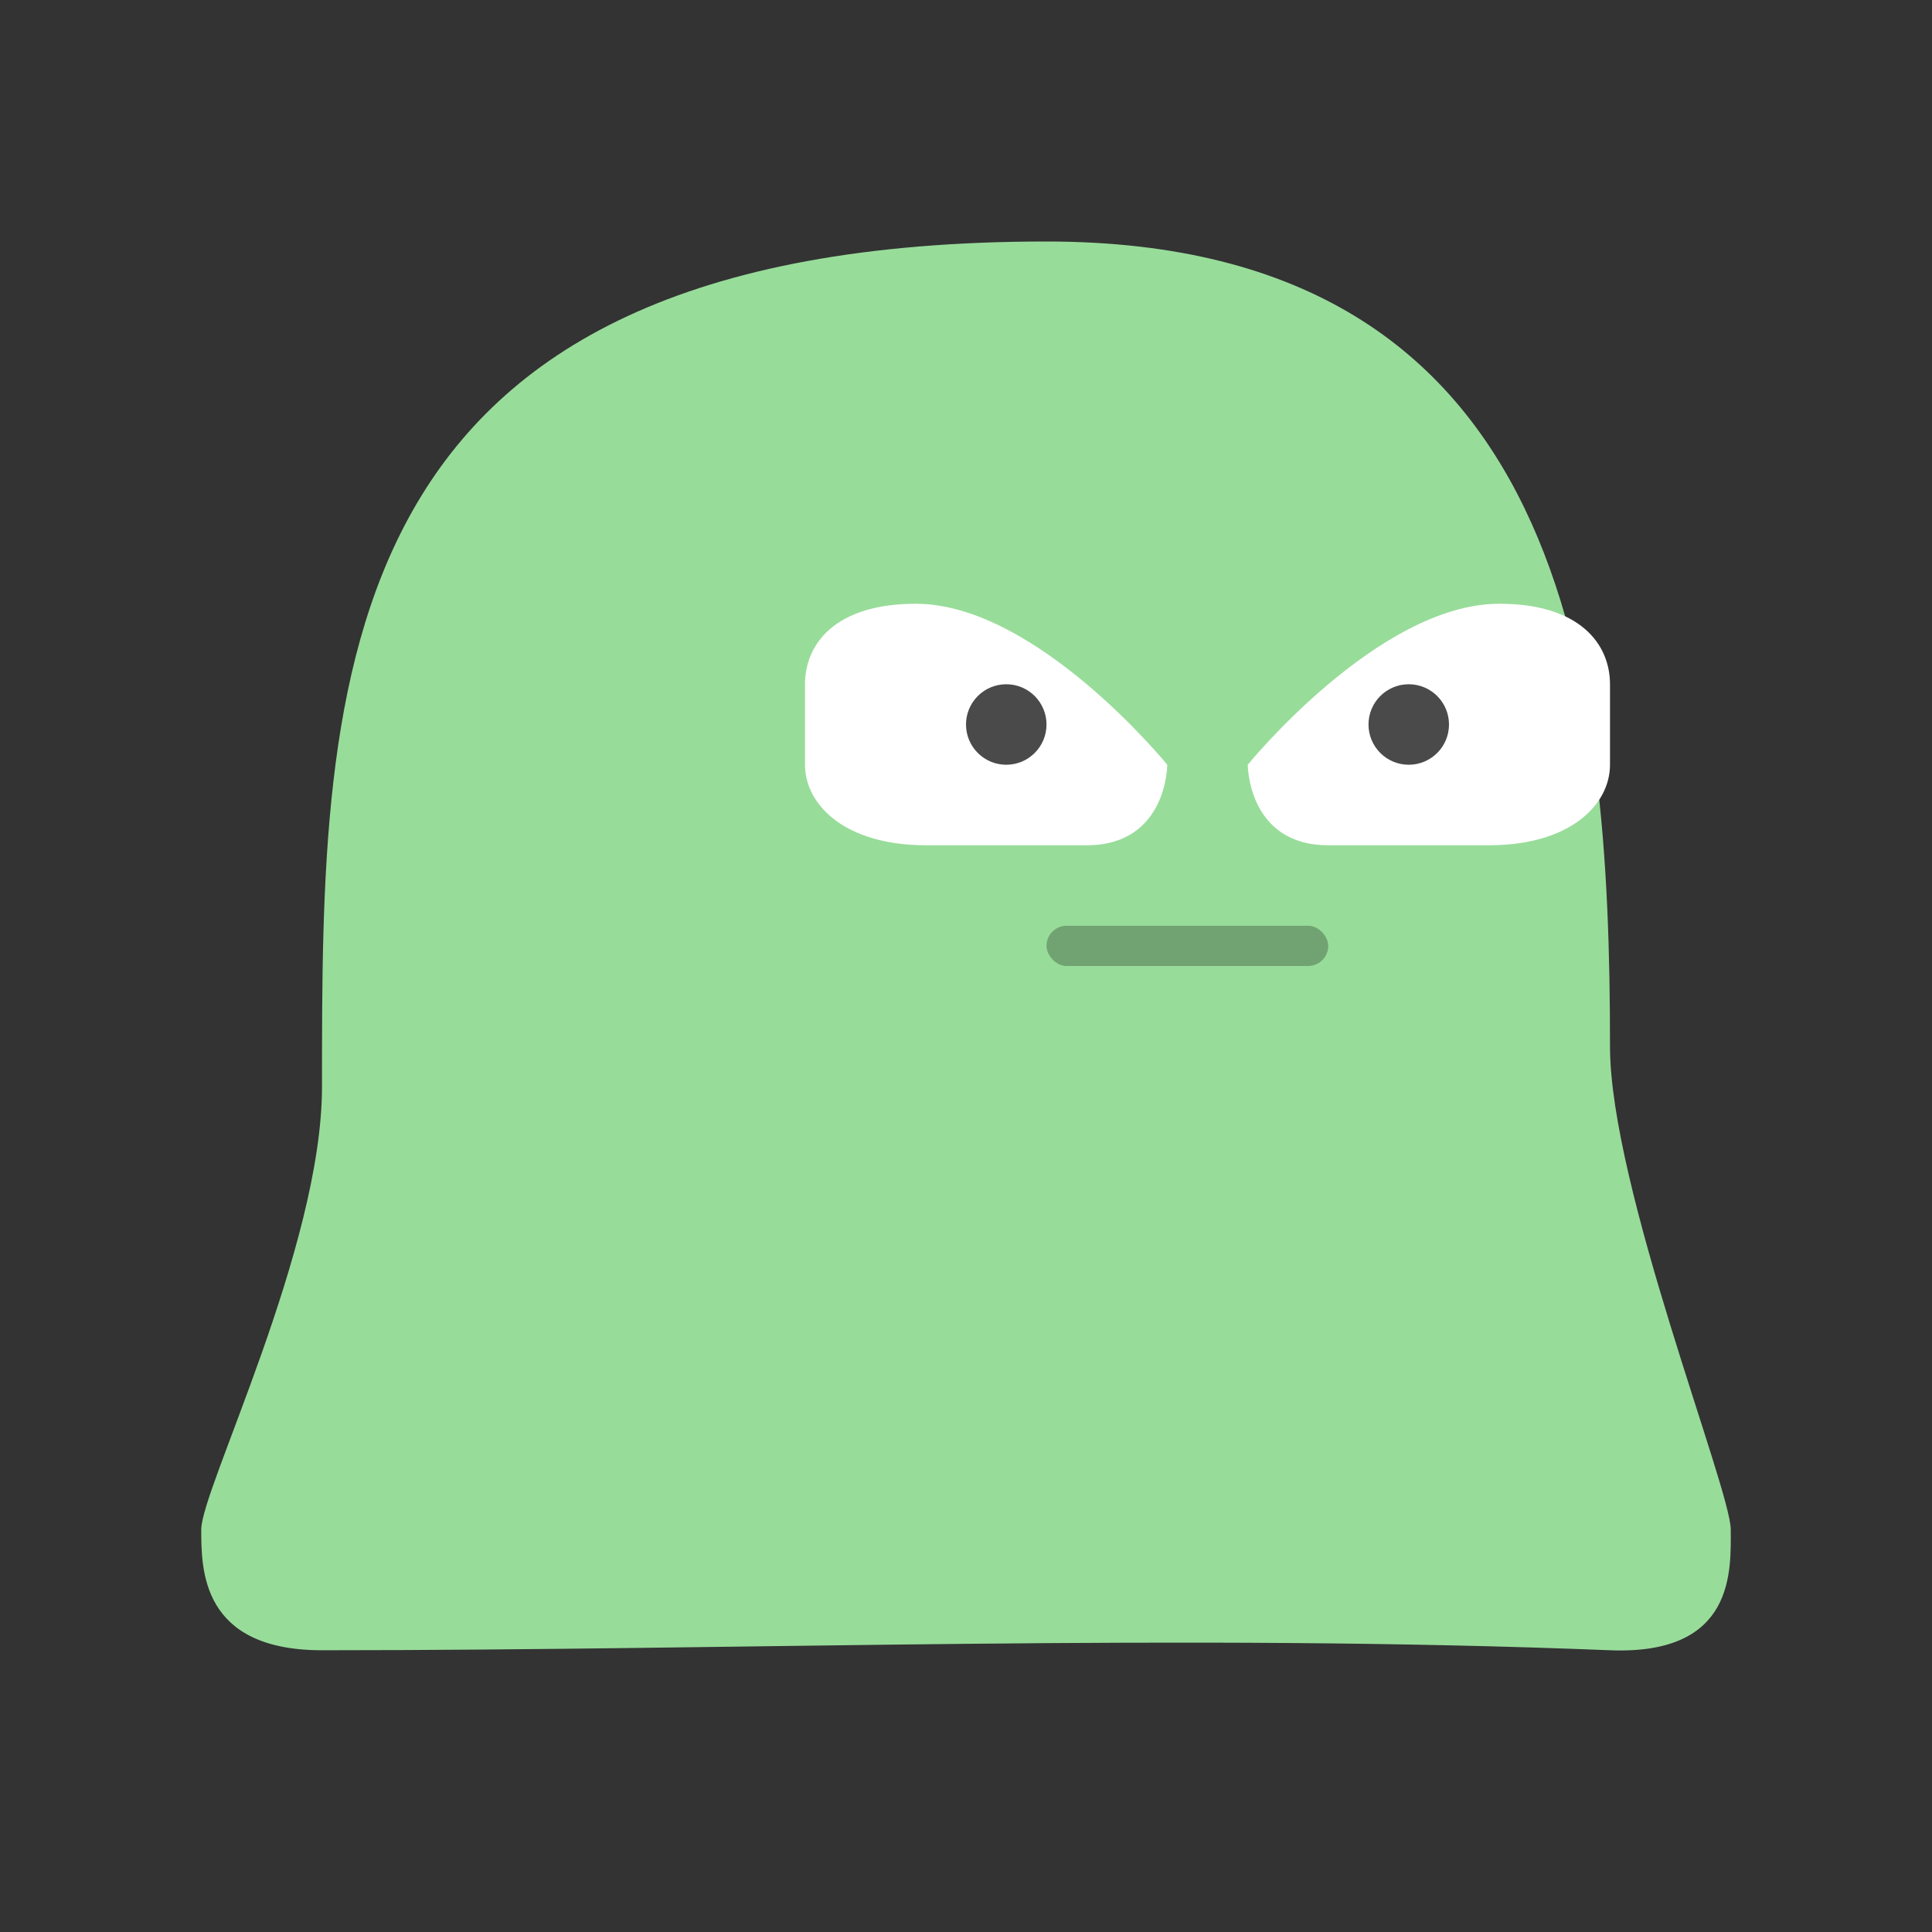 <svg width="192" height="192" version="1.1" viewBox="0 0 192 192" xmlns="http://www.w3.org/2000/svg">
 <rect x="0" y="0" width="192" height="192" fill="#333333" stroke="none"/>
 <path d="m20 152c0 4 0 12 12 12 42.667 0 85.367-1.705 128 0 12.5 0.5 12-8 12-12s-12-34.08-12-48c0-36-4-80-56-80-72 0-72 43.361-72 84 0 16-12 40-12 44z" style="fill:#98dc9a;stroke-width:4"/>
 <rect x="104" y="92" width="28" height="4" ry="2" style="fill:#71a372;paint-order:stroke fill markers;stroke-width:4"/>
 <path d="m80 76v-8c0-4 3-8 11-8 12 0 25 16 25 16s0 8-8 8h-16c-8 0-12-4-12-8z" style="fill:#fff"/>
 <path d="m160 76v-8c0-4-3-8-11-8-12 0-25 16-25 16s0 8 8 8h16c8 0 12-4 12-8z" style="fill:#fff"/>
 <circle cx="100" cy="72" r="4" style="fill:#4a4a4a;paint-order:stroke fill markers"/>
 <circle cx="140" cy="72" r="4" style="fill:#4a4a4a;paint-order:stroke fill markers"/>
 <style type="text/css">.st0{fill:#FFFFFF;}</style>
 <style type="text/css">.st0{fill:#FFFFFF;}</style>
</svg>
